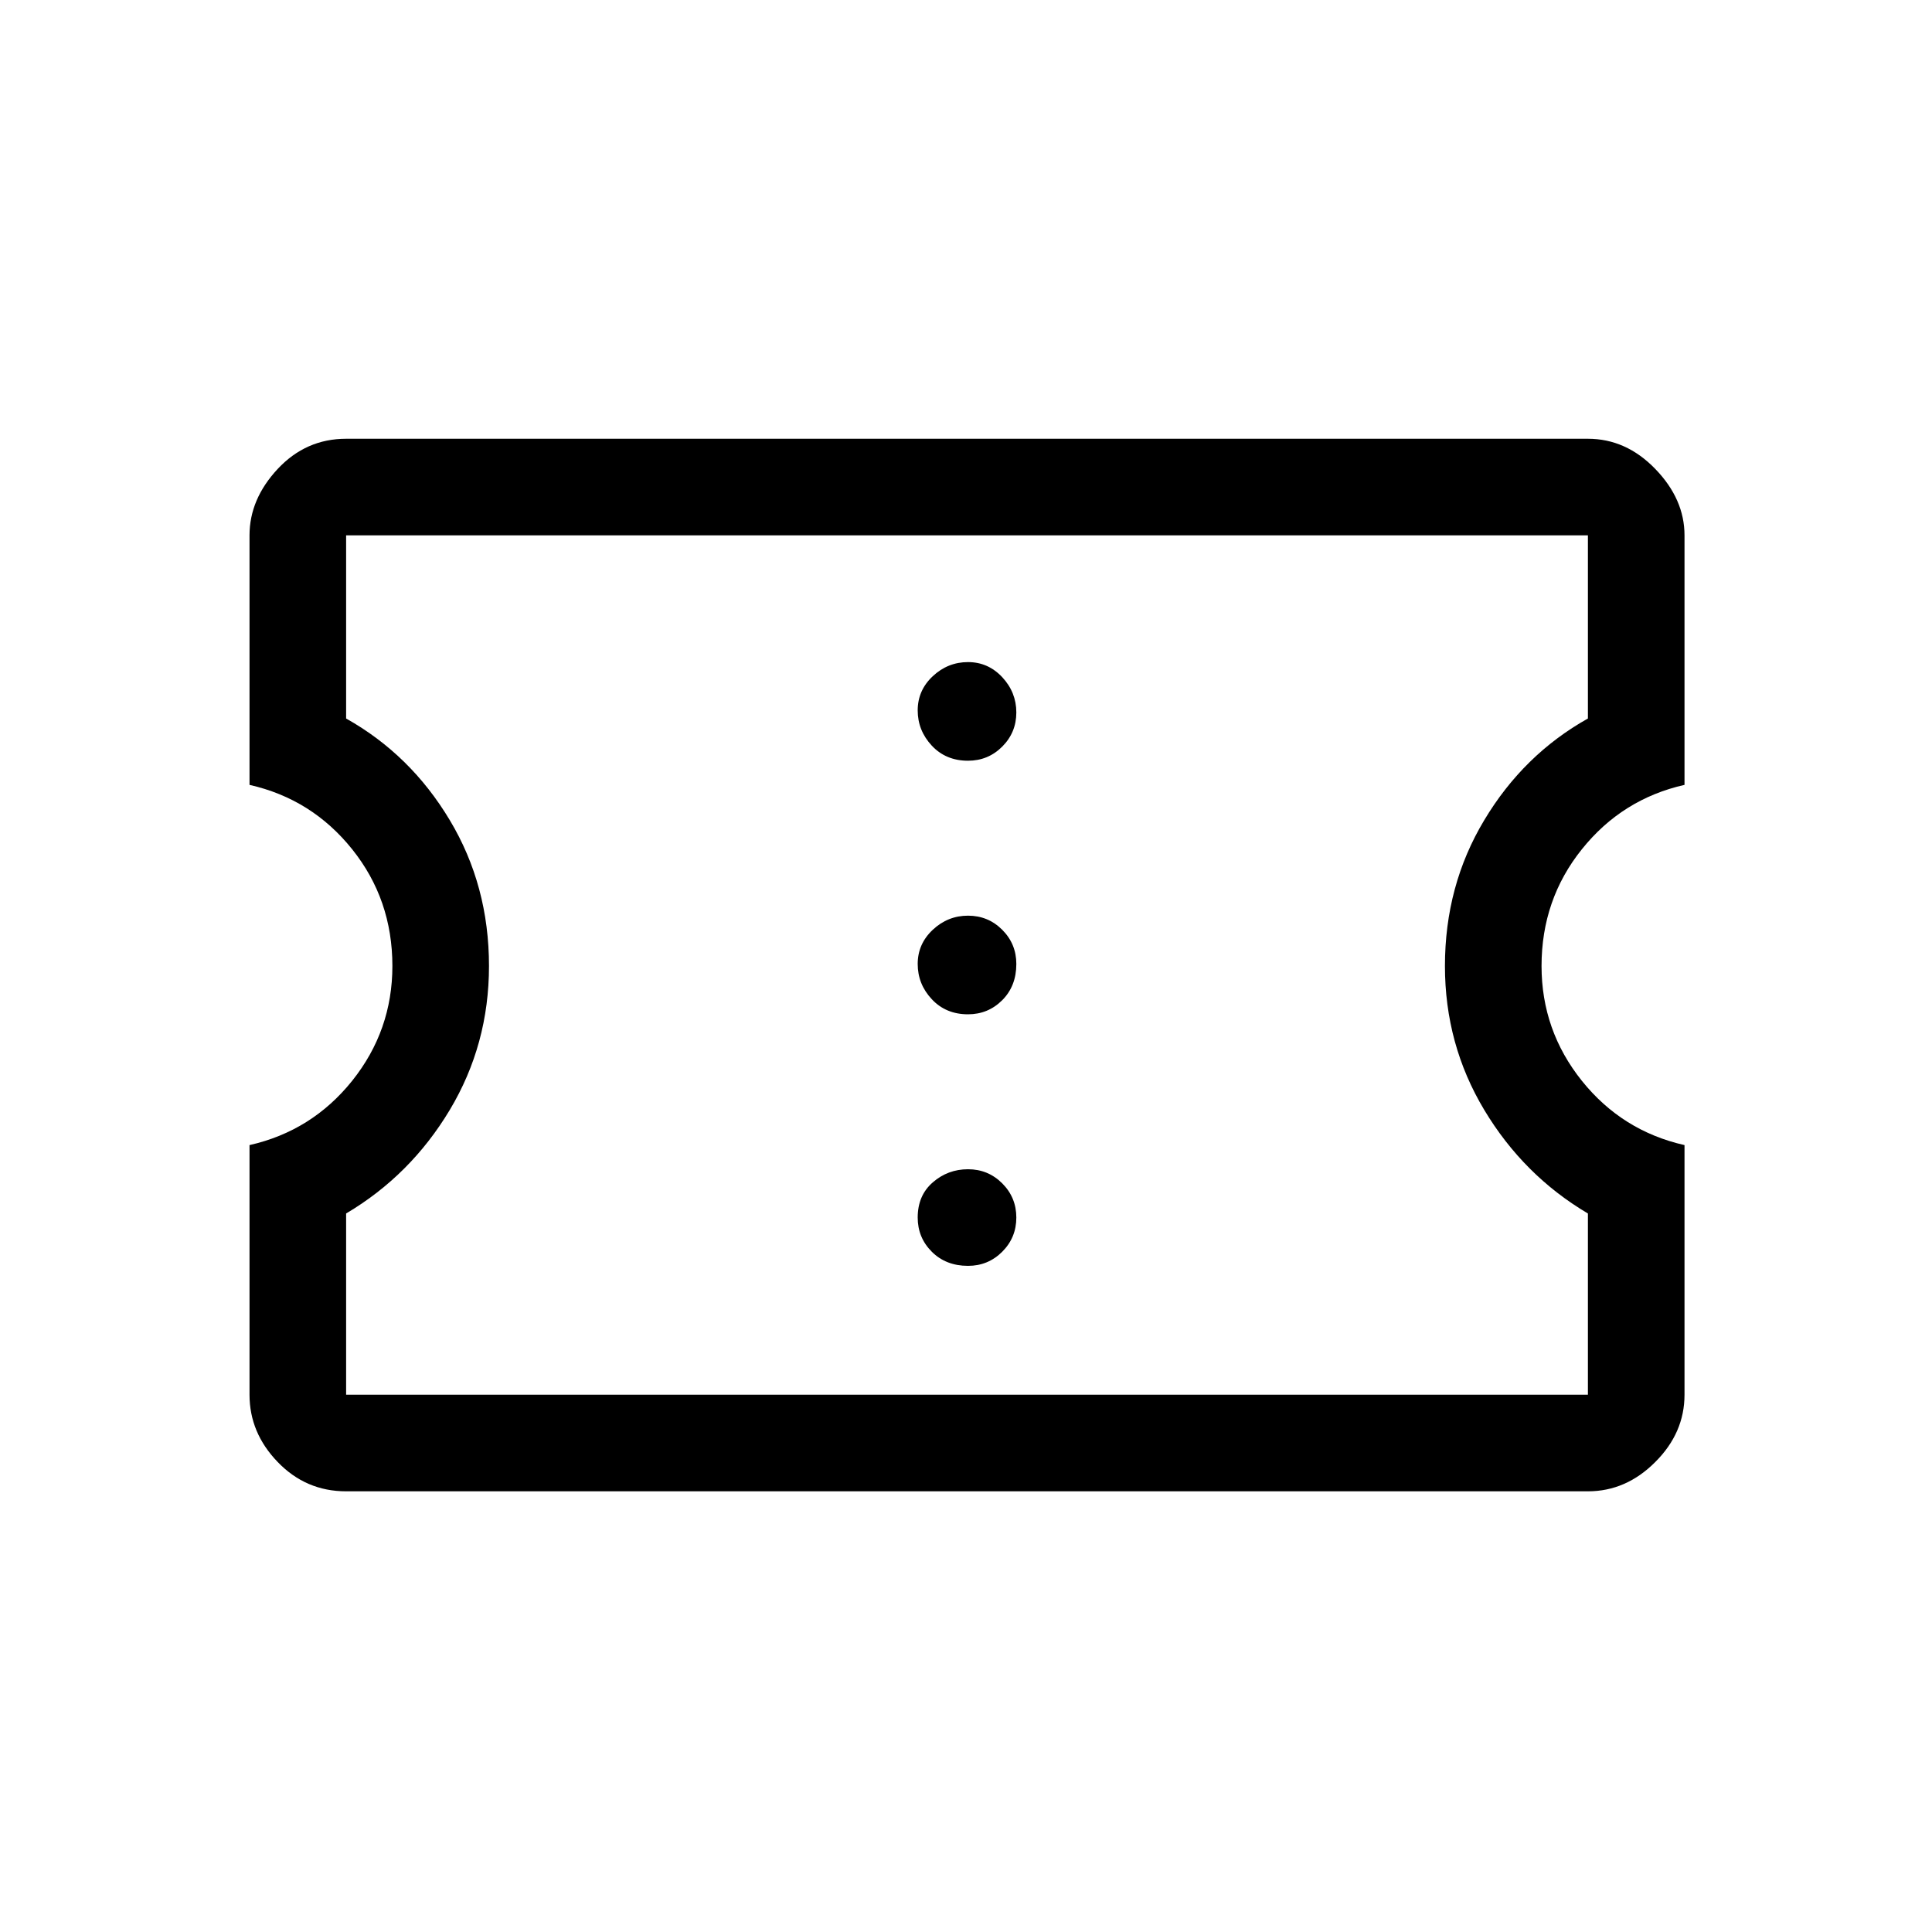 <svg xmlns="http://www.w3.org/2000/svg" height="20" width="20"><path d="M3.583 15.438q-.416 0-.708-.303-.292-.302-.292-.697v-2.584q.646-.146 1.063-.666.416-.521.416-1.188 0-.688-.416-1.208-.417-.521-1.063-.667V5.542q0-.375.292-.688.292-.312.708-.312h12.855q.395 0 .697.312.303.313.303.688v2.583q-.646.146-1.063.667-.417.52-.417 1.208 0 .667.417 1.188.417.52 1.063.666v2.584q0 .395-.303.697-.302.303-.697.303Zm0-1h12.855v-1.876q-.667-.395-1.073-1.072-.407-.678-.407-1.49 0-.833.407-1.51.406-.678 1.073-1.052V5.542H3.583v1.896q.667.374 1.073 1.052.406.677.406 1.51 0 .812-.406 1.49-.406.677-1.073 1.072Zm6.438-1.334q.208 0 .354-.146t.146-.354q0-.208-.146-.354t-.354-.146q-.209 0-.365.136-.156.135-.156.364 0 .208.146.354t.375.146Zm0-2.604q.208 0 .354-.146t.146-.375q0-.208-.146-.354t-.354-.146q-.209 0-.365.146t-.156.354q0 .209.146.365t.375.156Zm0-2.625q.208 0 .354-.146t.146-.354q0-.208-.146-.365-.146-.156-.354-.156-.209 0-.365.146t-.156.354q0 .208.146.365.146.156.375.156Zm0 2.104Z"/></svg>